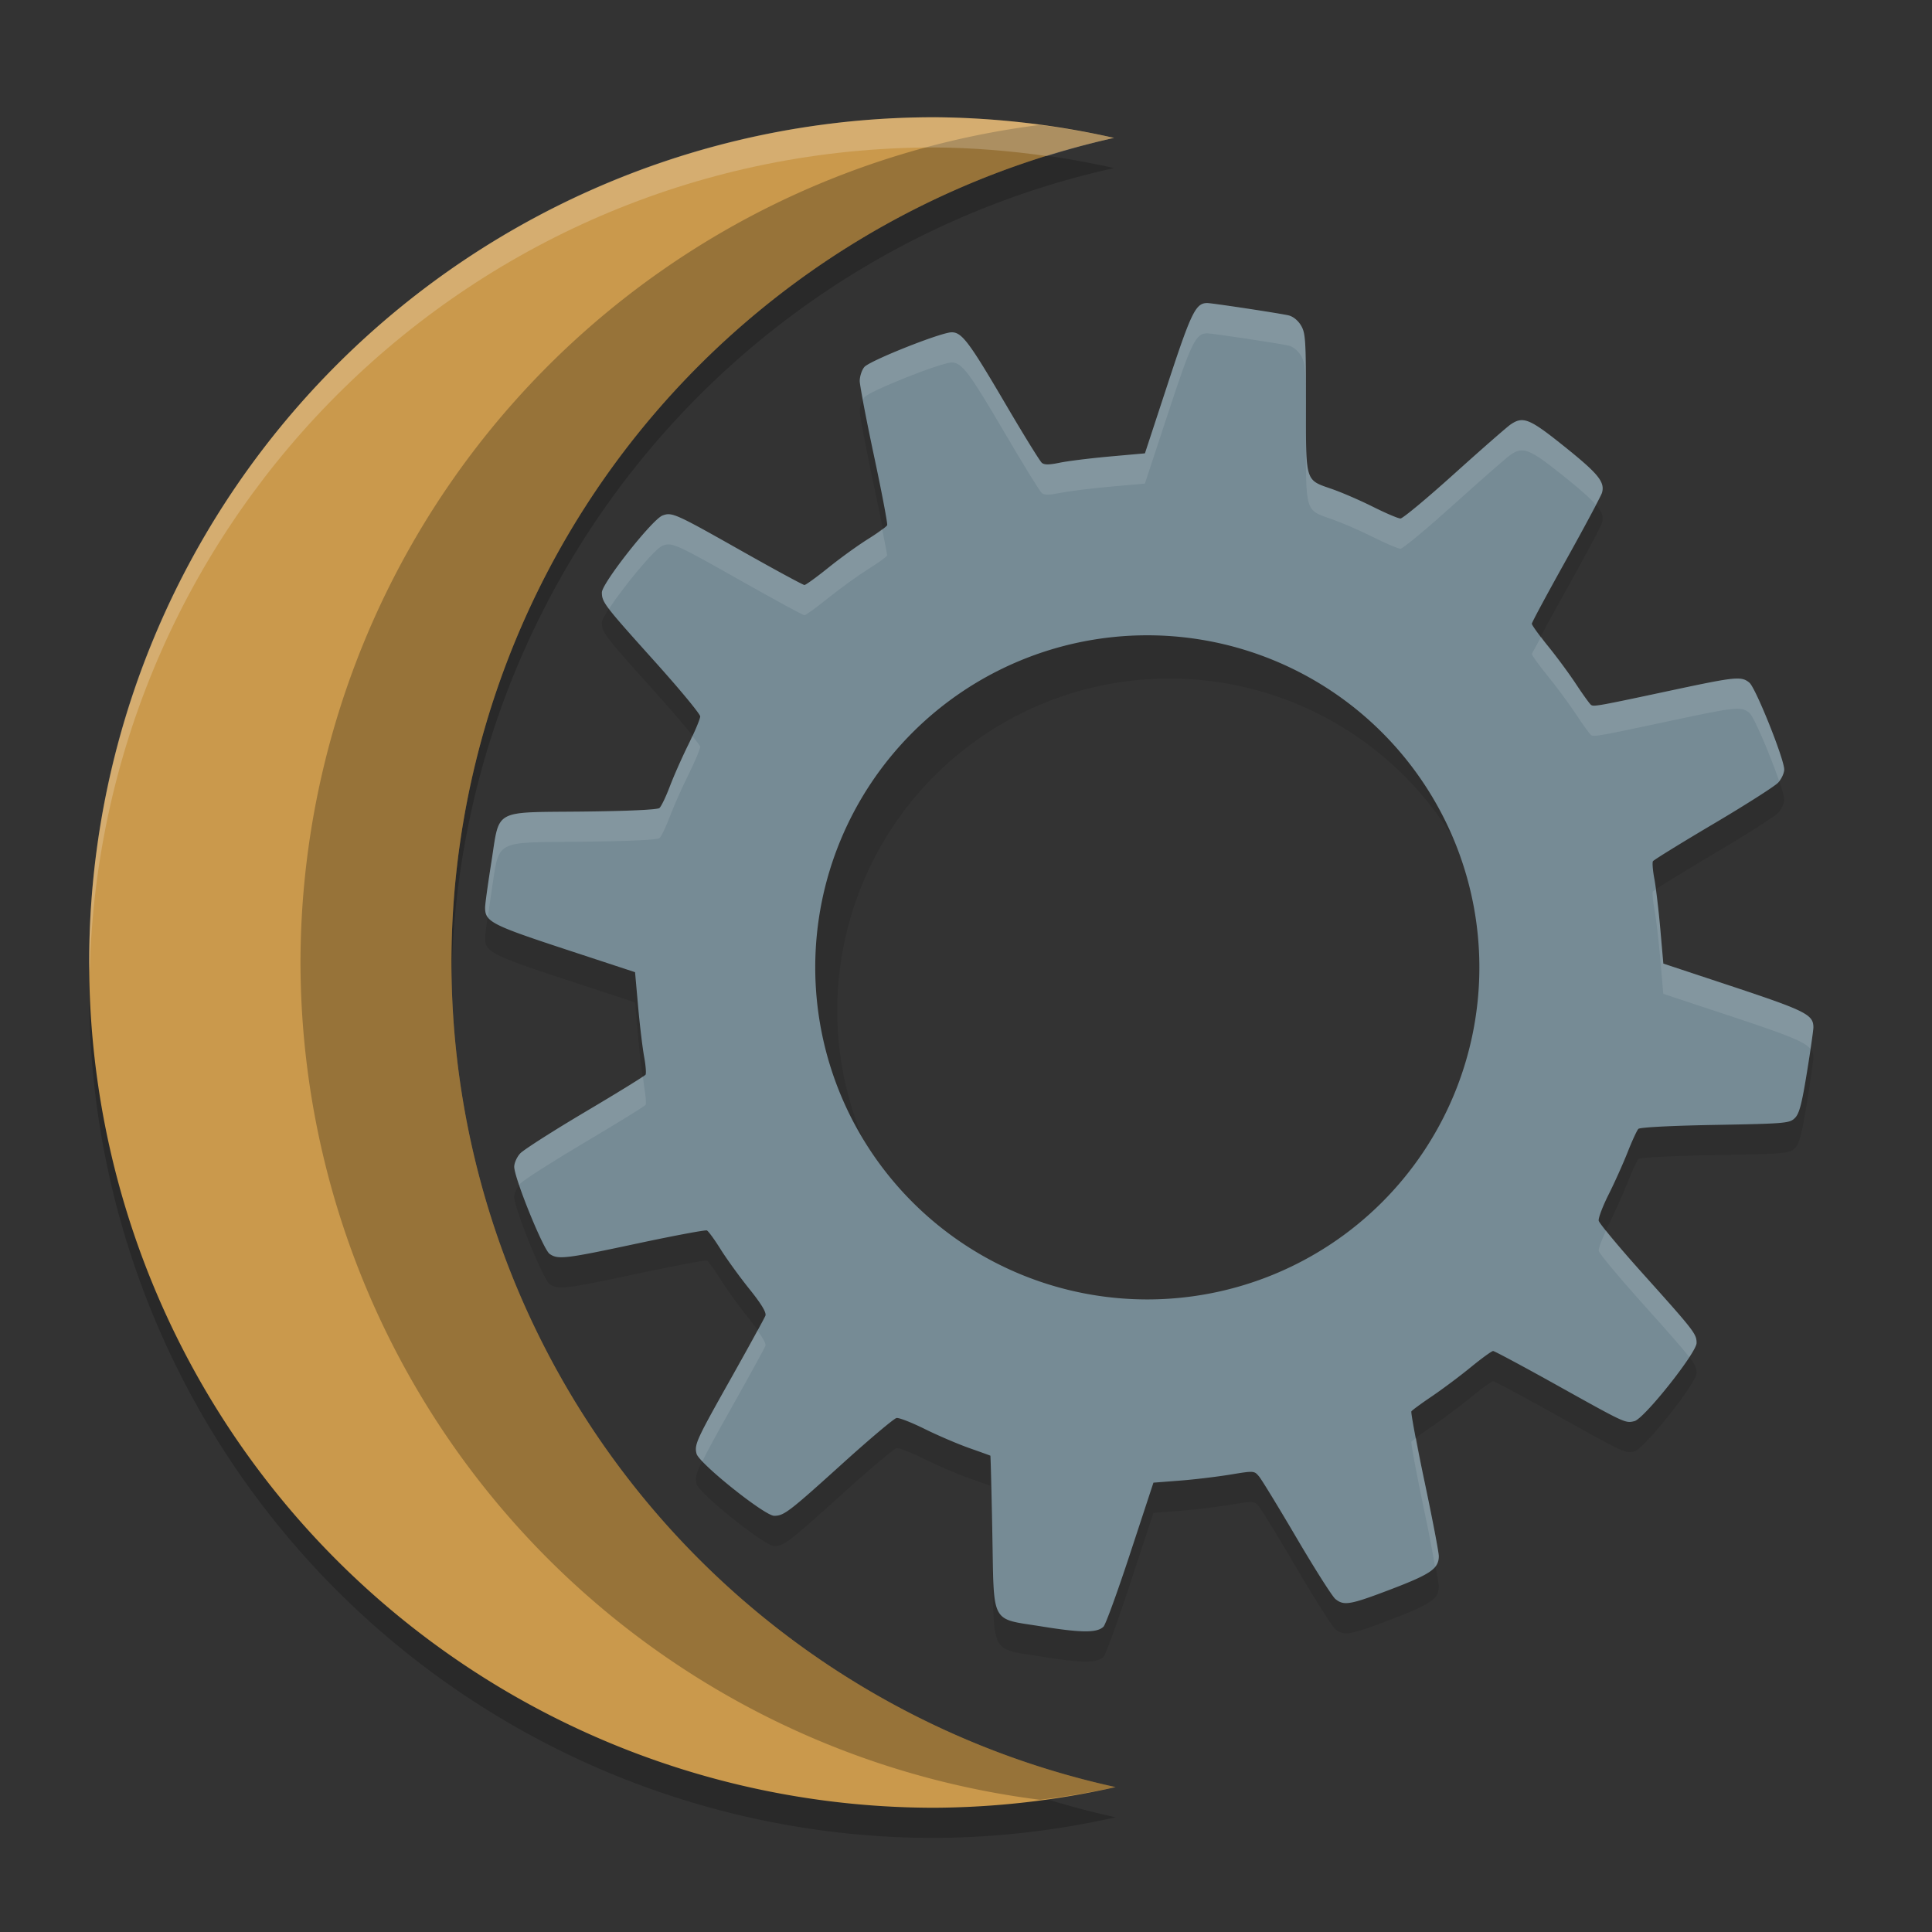 <?xml version="1.0" encoding="UTF-8" standalone="no"?>
<svg
   xmlns:dc="http://purl.org/dc/elements/1.1/"
   xmlns:cc="http://creativecommons.org/ns#"
   xmlns:rdf="http://www.w3.org/1999/02/22-rdf-syntax-ns#"
   xmlns:svg="http://www.w3.org/2000/svg"
   xmlns="http://www.w3.org/2000/svg"
   xmlns:sodipodi="http://sodipodi.sourceforge.net/DTD/sodipodi-0.dtd"
   xmlns:inkscape="http://www.inkscape.org/namespaces/inkscape"
   width="64"
   height="64"
   version="1.1"
   id="svg14"
   sodipodi:docname="openmw-cs.svg"
   inkscape:version="1.0.1 (3bc2e813f5, 2020-09-07)">
  <rect width="100%" height="100%" fill="#333333" stroke="none"/>
  <style></style>
  <defs
     id="defs18" />
  <sodipodi:namedview
     pagecolor="#ffffff"
     bordercolor="#666666"
     borderopacity="1"
     objecttolerance="10"
     gridtolerance="10"
     guidetolerance="10"
     inkscape:pageopacity="0"
     inkscape:pageshadow="2"
     inkscape:window-width="1841"
     inkscape:window-height="1026"
     id="namedview16"
     showgrid="false"
     inkscape:zoom="14.578947"
     inkscape:cx="31.512533"
     inkscape:cy="32.383818"
     inkscape:window-x="79"
     inkscape:window-y="26"
     inkscape:window-maximized="1"
     inkscape:current-layer="svg14"
     inkscape:document-rotation="0">
    <inkscape:grid
       type="xygrid"
       id="grid198" />
  </sodipodi:namedview>
  <path
     style="opacity:0.2"
     d="M 30.954,4.884 A 28,28 0 0 0 2.954,32.884 a 28,28 0 0 0 28,28 28,28 0 0 0 6,-0.684 28,28 0 0 1 -22,-27.316 28,28 0 0 1 21.949,-27.316 28,28 0 0 0 -5.949,-0.684 z"
     id="path2" />
  <path
     style="fill:#ca994c"
     d="M 30.954,3.884 A 28,28 0 0 0 2.954,31.884 a 28,28 0 0 0 28,28 28,28 0 0 0 6,-0.684 28,28 0 0 1 -22,-27.316 28,28 0 0 1 21.949,-27.316 28,28 0 0 0 -5.949,-0.684 z"
     id="path8" />
  <path
     style="opacity:0.25"
     d="M 34.436,4.14 A 28,28 0 0 0 9.954,31.884 28,28 0 0 0 34.45,59.62 a 28,28 0 0 0 2.504,-0.42 28,28 0 0 1 -22,-27.316 28,28 0 0 1 21.949,-27.316 28,28 0 0 0 -2.467,-0.428 z"
     id="path26" />
  <path
     style="opacity:0.2;fill:#ffffff"
     d="m 30.954,3.884 c -15.464,0 -28,12.536 -28,28 0.004,0.111 0.012,0.221 0.018,0.332 C 3.327,17.061 15.714,4.884 30.954,4.884 c 1.248,0.009 2.491,0.11 3.725,0.285 0.733,-0.23 1.475,-0.432 2.225,-0.602 -1.953,-0.44 -3.947,-0.669 -5.949,-0.684 z"
     id="path28" />
  <path
     id="path6-6"
     style="opacity:0.1"
     d="M 39.992 11.039 C 39.612 11.037 39.464 11.339 38.693 13.686 L 37.928 16.018 L 36.758 16.123 C 36.114 16.181 35.369 16.273 35.105 16.328 C 34.757 16.401 34.596 16.403 34.512 16.332 C 34.448 16.279 33.904 15.399 33.305 14.377 C 32.107 12.335 31.864 12.008 31.527 12.008 C 31.174 12.008 28.804 12.95 28.631 13.16 C 28.546 13.263 28.479 13.475 28.48 13.627 C 28.482 13.779 28.695 14.892 28.953 16.104 C 29.212 17.315 29.407 18.348 29.389 18.396 C 29.37 18.445 29.088 18.649 28.762 18.852 C 28.436 19.054 27.844 19.481 27.449 19.799 C 27.054 20.117 26.694 20.379 26.648 20.379 C 26.602 20.379 25.677 19.878 24.594 19.266 C 22.365 18.007 22.26 17.958 21.945 18.078 C 21.606 18.207 19.938 20.323 19.938 20.625 C 19.938 20.952 20.019 21.054 21.719 22.945 C 22.531 23.849 23.195 24.654 23.195 24.732 C 23.195 24.811 23.025 25.22 22.814 25.643 C 22.604 26.066 22.323 26.699 22.191 27.047 C 22.06 27.395 21.904 27.718 21.844 27.768 C 21.777 27.823 20.798 27.869 19.301 27.885 C 16.297 27.917 16.561 27.772 16.277 29.561 C 16.168 30.253 16.073 30.923 16.07 31.051 C 16.06 31.527 16.262 31.634 18.707 32.439 L 21.037 33.205 L 21.139 34.348 C 21.195 34.977 21.286 35.725 21.338 36.008 C 21.39 36.291 21.411 36.557 21.385 36.6 C 21.358 36.643 20.457 37.198 19.383 37.834 C 18.309 38.47 17.343 39.09 17.234 39.207 C 17.125 39.324 17.035 39.522 17.035 39.65 C 17.035 40.025 17.994 42.388 18.207 42.537 C 18.485 42.732 18.726 42.702 21.127 42.189 C 22.337 41.931 23.367 41.739 23.416 41.76 C 23.465 41.781 23.67 42.062 23.873 42.387 C 24.076 42.711 24.506 43.304 24.828 43.705 C 25.229 44.204 25.394 44.483 25.355 44.584 C 25.324 44.665 24.828 45.571 24.25 46.598 C 23.065 48.703 22.997 48.848 23.074 49.156 C 23.153 49.471 25.332 51.214 25.646 51.213 C 25.971 51.212 26.127 51.094 27.943 49.451 C 28.828 48.652 29.618 47.987 29.699 47.973 C 29.781 47.958 30.201 48.123 30.635 48.338 C 31.069 48.553 31.732 48.836 32.107 48.969 C 32.483 49.101 32.797 49.215 32.807 49.221 C 32.816 49.226 32.844 50.37 32.871 51.762 C 32.931 54.87 32.789 54.6 34.525 54.881 C 35.83 55.092 36.345 55.094 36.555 54.885 C 36.628 54.812 37.028 53.707 37.447 52.432 L 38.209 50.115 L 39.088 50.047 C 39.57 50.01 40.318 49.919 40.754 49.848 C 41.543 49.718 41.548 49.717 41.711 49.914 C 41.801 50.023 42.363 50.945 42.961 51.963 C 43.559 52.98 44.133 53.884 44.236 53.969 C 44.52 54.201 44.723 54.164 46.094 53.641 C 47.401 53.141 47.663 52.96 47.662 52.549 C 47.662 52.421 47.449 51.308 47.188 50.072 C 46.926 48.837 46.731 47.791 46.754 47.754 C 46.777 47.716 47.078 47.495 47.426 47.26 C 47.773 47.025 48.356 46.59 48.719 46.293 C 49.082 45.996 49.416 45.754 49.461 45.754 C 49.505 45.754 50.455 46.262 51.572 46.885 C 53.856 48.158 53.842 48.152 54.145 48.076 C 54.466 47.995 56.201 45.812 56.201 45.488 C 56.201 45.185 56.127 45.092 54.398 43.166 C 53.622 42.301 52.974 41.523 52.959 41.436 C 52.944 41.348 53.094 40.954 53.291 40.562 C 53.488 40.171 53.769 39.542 53.918 39.166 C 54.066 38.79 54.226 38.445 54.273 38.396 C 54.324 38.344 55.357 38.29 56.818 38.264 C 59.163 38.222 59.286 38.209 59.461 38.033 C 59.605 37.889 59.688 37.566 59.855 36.537 C 59.973 35.815 60.07 35.139 60.07 35.035 C 60.074 34.616 59.823 34.488 57.432 33.693 L 55.1 32.92 L 55 31.781 C 54.945 31.155 54.858 30.409 54.805 30.125 C 54.751 29.841 54.729 29.573 54.756 29.529 C 54.783 29.486 55.682 28.93 56.756 28.295 C 57.83 27.66 58.795 27.044 58.904 26.926 C 59.013 26.808 59.104 26.611 59.104 26.49 C 59.104 26.143 58.16 23.788 57.951 23.615 C 57.686 23.396 57.505 23.414 55.4 23.863 C 52.929 24.391 52.796 24.414 52.705 24.352 C 52.663 24.322 52.437 24.011 52.205 23.658 C 51.973 23.306 51.548 22.731 51.262 22.381 C 50.976 22.031 50.744 21.706 50.744 21.662 C 50.744 21.618 51.255 20.67 51.879 19.551 C 52.503 18.432 53.036 17.431 53.066 17.328 C 53.172 16.973 52.953 16.699 51.846 15.811 C 50.666 14.863 50.458 14.775 50.037 15.064 C 49.917 15.147 49.079 15.879 48.176 16.693 C 47.272 17.508 46.47 18.176 46.393 18.176 C 46.315 18.176 45.905 18.001 45.482 17.789 C 45.06 17.577 44.457 17.317 44.143 17.207 C 43.221 16.885 43.262 17.019 43.262 14.355 C 43.261 12.238 43.247 12.029 43.092 11.773 C 42.99 11.606 42.825 11.477 42.676 11.445 C 42.295 11.364 40.155 11.04 39.992 11.039 z M 38.736 22.477 A 11 11 0 0 1 49.736 33.477 A 11 11 0 0 1 38.736 44.477 A 11 11 0 0 1 27.736 33.477 A 11 11 0 0 1 38.736 22.477 z " />
  <path
     id="path8-6"
     style="fill:#768b95"
     d="M 39.992 10.039 C 39.612 10.037 39.464 10.339 38.693 12.686 L 37.928 15.018 L 36.758 15.123 C 36.114 15.181 35.369 15.273 35.105 15.328 C 34.757 15.401 34.596 15.403 34.512 15.332 C 34.448 15.279 33.904 14.399 33.305 13.377 C 32.107 11.335 31.864 11.008 31.527 11.008 C 31.174 11.008 28.804 11.95 28.631 12.16 C 28.546 12.263 28.479 12.475 28.48 12.627 C 28.482 12.779 28.695 13.892 28.953 15.104 C 29.212 16.315 29.407 17.348 29.389 17.396 C 29.37 17.445 29.088 17.649 28.762 17.852 C 28.436 18.054 27.844 18.481 27.449 18.799 C 27.054 19.117 26.694 19.379 26.648 19.379 C 26.602 19.379 25.677 18.878 24.594 18.266 C 22.365 17.007 22.26 16.958 21.945 17.078 C 21.606 17.207 19.938 19.323 19.938 19.625 C 19.938 19.952 20.019 20.054 21.719 21.945 C 21.941 22.193 22.152 22.433 22.342 22.652 C 22.845 23.235 23.195 23.676 23.195 23.732 C 23.195 23.811 23.025 24.22 22.814 24.643 C 22.604 25.066 22.323 25.699 22.191 26.047 C 22.06 26.395 21.904 26.718 21.844 26.768 C 21.777 26.823 20.798 26.869 19.301 26.885 C 16.297 26.917 16.561 26.772 16.277 28.561 C 16.168 29.253 16.073 29.923 16.07 30.051 C 16.06 30.527 16.262 30.634 18.707 31.439 L 21.037 32.205 L 21.139 33.348 C 21.195 33.977 21.286 34.725 21.338 35.008 C 21.39 35.291 21.411 35.557 21.385 35.6 C 21.358 35.643 20.457 36.198 19.383 36.834 C 18.309 37.47 17.343 38.09 17.234 38.207 C 17.125 38.324 17.035 38.522 17.035 38.65 C 17.035 39.025 17.994 41.388 18.207 41.537 C 18.485 41.732 18.726 41.702 21.127 41.189 C 22.337 40.931 23.367 40.739 23.416 40.76 C 23.465 40.781 23.67 41.062 23.873 41.387 C 24.076 41.711 24.506 42.304 24.828 42.705 C 25.229 43.204 25.394 43.483 25.355 43.584 C 25.324 43.665 24.828 44.571 24.25 45.598 C 23.065 47.703 22.997 47.848 23.074 48.156 C 23.153 48.471 25.332 50.214 25.646 50.213 C 25.971 50.212 26.127 50.094 27.943 48.451 C 28.828 47.652 29.618 46.987 29.699 46.973 C 29.781 46.958 30.201 47.123 30.635 47.338 C 31.069 47.553 31.732 47.836 32.107 47.969 C 32.483 48.101 32.797 48.215 32.807 48.221 C 32.816 48.226 32.844 49.37 32.871 50.762 C 32.931 53.87 32.789 53.6 34.525 53.881 C 35.83 54.092 36.345 54.094 36.555 53.885 C 36.628 53.812 37.028 52.707 37.447 51.432 L 38.209 49.115 L 39.088 49.047 C 39.57 49.01 40.318 48.919 40.754 48.848 C 41.543 48.718 41.548 48.717 41.711 48.914 C 41.801 49.023 42.363 49.945 42.961 50.963 C 43.559 51.98 44.133 52.884 44.236 52.969 C 44.52 53.201 44.723 53.164 46.094 52.641 C 47.401 52.141 47.663 51.96 47.662 51.549 C 47.662 51.421 47.449 50.308 47.188 49.072 C 46.926 47.837 46.731 46.791 46.754 46.754 C 46.777 46.716 47.078 46.495 47.426 46.26 C 47.773 46.025 48.356 45.59 48.719 45.293 C 49.082 44.996 49.416 44.754 49.461 44.754 C 49.505 44.754 50.455 45.262 51.572 45.885 C 53.856 47.158 53.842 47.152 54.145 47.076 C 54.466 46.995 56.201 44.812 56.201 44.488 C 56.201 44.185 56.127 44.092 54.398 42.166 C 53.622 41.301 52.974 40.523 52.959 40.436 C 52.944 40.348 53.094 39.954 53.291 39.562 C 53.488 39.171 53.769 38.542 53.918 38.166 C 54.066 37.79 54.226 37.445 54.273 37.396 C 54.324 37.344 55.357 37.29 56.818 37.264 C 59.163 37.222 59.286 37.209 59.461 37.033 C 59.605 36.889 59.688 36.566 59.855 35.537 C 59.973 34.815 60.07 34.139 60.07 34.035 C 60.074 33.616 59.823 33.488 57.432 32.693 L 55.1 31.92 L 55 30.781 C 54.945 30.155 54.858 29.409 54.805 29.125 C 54.751 28.841 54.729 28.573 54.756 28.529 C 54.783 28.486 55.682 27.93 56.756 27.295 C 57.83 26.66 58.795 26.044 58.904 25.926 C 59.013 25.808 59.104 25.611 59.104 25.49 C 59.104 25.143 58.16 22.788 57.951 22.615 C 57.686 22.396 57.505 22.414 55.4 22.863 C 52.929 23.391 52.796 23.414 52.705 23.352 C 52.663 23.322 52.437 23.011 52.205 22.658 C 51.973 22.306 51.548 21.731 51.262 21.381 C 50.976 21.031 50.744 20.706 50.744 20.662 C 50.744 20.618 51.255 19.67 51.879 18.551 C 52.503 17.432 53.036 16.431 53.066 16.328 C 53.172 15.973 52.953 15.699 51.846 14.811 C 50.666 13.863 50.458 13.775 50.037 14.064 C 49.917 14.147 49.079 14.879 48.176 15.693 C 47.272 16.508 46.47 17.176 46.393 17.176 C 46.315 17.176 45.905 17.001 45.482 16.789 C 45.06 16.577 44.457 16.317 44.143 16.207 C 43.221 15.885 43.262 16.019 43.262 13.355 C 43.261 11.238 43.247 11.029 43.092 10.773 C 42.99 10.606 42.825 10.477 42.676 10.445 C 42.295 10.364 40.155 10.04 39.992 10.039 z M 38.006 21.045 A 11 11 0 0 1 49.006 32.045 A 11 11 0 0 1 38.006 43.045 A 11 11 0 0 1 27.006 32.045 A 11 11 0 0 1 38.006 21.045 z " />
  <path
     style="opacity:0.1;fill:#ffffff"
     d="m 39.993,10.04 c -0.38,-0.002 -0.528,0.3 -1.299,2.646 l -0.768,2.332 -1.17,0.104 c -0.644,0.058 -1.387,0.152 -1.65,0.207 -0.348,0.072 -0.511,0.073 -0.596,0.002 -0.064,-0.053 -0.606,-0.933 -1.205,-1.955 -1.197,-2.042 -1.441,-2.369 -1.777,-2.369 -0.354,0 -2.726,0.945 -2.898,1.154 -0.085,0.103 -0.152,0.315 -0.15,0.467 2.68e-4,0.037 0.092,0.465 0.115,0.604 0.013,-0.022 0.021,-0.053 0.035,-0.07 0.173,-0.21 2.545,-1.154 2.898,-1.154 0.337,0 0.58,0.327 1.777,2.369 0.599,1.022 1.141,1.902 1.205,1.955 0.085,0.071 0.247,0.07 0.596,-0.002 0.264,-0.055 1.006,-0.149 1.65,-0.207 l 1.17,-0.104 0.768,-2.332 c 0.771,-2.347 0.919,-2.649 1.299,-2.646 0.163,0.001 2.301,0.323 2.682,0.404 0.15,0.032 0.316,0.163 0.418,0.33 0.155,0.255 0.168,0.463 0.168,2.58 3.64e-4,2.663 -0.041,2.529 0.881,2.852 0.315,0.11 0.919,0.372 1.342,0.584 0.423,0.212 0.831,0.387 0.908,0.387 0.078,0 0.88,-0.668 1.783,-1.482 0.904,-0.814 1.744,-1.549 1.863,-1.631 0.421,-0.289 0.629,-0.201 1.809,0.746 0.518,0.416 0.827,0.69 1.014,0.908 0.034,-0.069 0.202,-0.371 0.207,-0.389 0.105,-0.355 -0.114,-0.631 -1.221,-1.52 -1.18,-0.947 -1.387,-1.035 -1.809,-0.746 -0.12,0.082 -0.96,0.817 -1.863,1.631 -0.904,0.814 -1.706,1.482 -1.783,1.482 -0.078,0 -0.486,-0.175 -0.908,-0.387 -0.423,-0.212 -1.027,-0.474 -1.342,-0.584 -0.922,-0.322 -0.88,-0.188 -0.881,-2.852 -2.96e-4,-2.117 -0.013,-2.325 -0.168,-2.58 -0.102,-0.167 -0.268,-0.296 -0.418,-0.328 -0.38,-0.081 -2.518,-0.405 -2.682,-0.406 z m -17.814,6.996 c -0.089,-0.007 -0.154,0.011 -0.232,0.041 -0.34,0.129 -2.008,2.247 -2.008,2.549 0,0.157 0.029,0.269 0.234,0.543 0.469,-0.72 1.512,-1.992 1.773,-2.092 0.314,-0.12 0.42,-0.071 2.648,1.188 1.084,0.612 2.007,1.115 2.053,1.115 0.046,0 0.406,-0.262 0.801,-0.58 0.395,-0.318 0.989,-0.746 1.314,-0.949 0.326,-0.203 0.606,-0.405 0.625,-0.453 0.007,-0.019 -0.119,-0.617 -0.166,-0.879 -0.105,0.088 -0.22,0.183 -0.459,0.332 -0.326,0.203 -0.919,0.631 -1.314,0.949 -0.395,0.318 -0.755,0.58 -0.801,0.58 -0.046,0 -0.969,-0.501 -2.053,-1.113 -1.671,-0.944 -2.149,-1.208 -2.416,-1.23 z m 28.875,4.055 c -0.067,0.13 -0.309,0.56 -0.309,0.572 6.8e-5,0.044 0.232,0.369 0.518,0.719 0.286,0.35 0.711,0.923 0.943,1.275 0.232,0.353 0.458,0.664 0.5,0.693 0.091,0.063 0.222,0.041 2.693,-0.486 2.105,-0.449 2.286,-0.469 2.551,-0.25 0.154,0.127 0.708,1.441 0.988,2.262 0.091,-0.119 0.166,-0.278 0.166,-0.385 0,-0.347 -0.946,-2.705 -1.154,-2.877 -0.265,-0.219 -0.446,-0.199 -2.551,0.25 -2.471,0.527 -2.603,0.549 -2.693,0.486 -0.042,-0.029 -0.268,-0.341 -0.5,-0.693 -0.232,-0.353 -0.658,-0.925 -0.943,-1.275 -0.116,-0.142 -0.123,-0.175 -0.209,-0.291 z m -28.127,3.281 c -0.052,0.115 -0.051,0.146 -0.113,0.271 -0.211,0.423 -0.492,1.055 -0.623,1.402 -0.131,0.348 -0.286,0.671 -0.346,0.721 -0.067,0.056 -1.047,0.101 -2.545,0.117 -3.004,0.032 -2.74,-0.112 -3.023,1.676 -0.11,0.693 -0.202,1.364 -0.205,1.492 -0.003,0.132 0.018,0.236 0.092,0.334 0.038,-0.282 0.053,-0.443 0.113,-0.826 0.283,-1.788 0.019,-1.644 3.023,-1.676 1.497,-0.016 2.478,-0.062 2.545,-0.117 0.06,-0.05 0.214,-0.373 0.346,-0.721 0.131,-0.348 0.413,-0.979 0.623,-1.402 0.211,-0.423 0.381,-0.834 0.381,-0.912 0,-0.024 -0.157,-0.216 -0.268,-0.359 z m 31.92,5.1 c -0.005,0.004 -0.091,0.055 -0.092,0.057 -0.027,0.044 -0.003,0.311 0.051,0.596 0.054,0.284 0.141,1.032 0.195,1.658 l 0.098,1.139 2.334,0.773 c 1.747,0.58 2.339,0.805 2.537,1.047 0.035,-0.247 0.101,-0.656 0.102,-0.705 0.003,-0.419 -0.248,-0.547 -2.639,-1.342 l -2.334,-0.773 -0.098,-1.139 c -0.043,-0.495 -0.103,-0.953 -0.154,-1.311 z m -33.551,6.184 c -0.098,0.083 -0.885,0.571 -1.912,1.18 -1.074,0.636 -2.04,1.254 -2.148,1.371 -0.109,0.117 -0.201,0.317 -0.201,0.445 0,0.096 0.066,0.326 0.164,0.613 0.014,-0.018 0.023,-0.043 0.037,-0.059 0.109,-0.117 1.074,-0.735 2.148,-1.371 1.074,-0.636 1.973,-1.191 2,-1.234 0.026,-0.043 0.007,-0.309 -0.045,-0.592 -0.011,-0.06 -0.029,-0.257 -0.043,-0.354 z m 31.908,5.104 c -0.145,0.314 -0.257,0.604 -0.244,0.676 0.015,0.088 0.663,0.866 1.439,1.73 0.892,0.994 1.335,1.494 1.562,1.793 0.142,-0.219 0.24,-0.395 0.24,-0.469 0,-0.303 -0.074,-0.398 -1.803,-2.324 -0.557,-0.621 -0.957,-1.098 -1.195,-1.406 z m -28.113,3.309 c -0.177,0.332 -0.401,0.749 -0.84,1.529 -1.185,2.105 -1.253,2.252 -1.176,2.561 0.012,0.05 0.09,0.142 0.191,0.25 0.166,-0.345 0.435,-0.835 0.984,-1.811 0.578,-1.027 1.074,-1.933 1.105,-2.014 0.027,-0.07 -0.086,-0.261 -0.266,-0.516 z m 21.828,3.566 c -0.036,0.029 -0.158,0.112 -0.164,0.121 -0.023,0.037 0.17,1.081 0.432,2.316 0.192,0.907 0.275,1.385 0.35,1.818 0.08,-0.103 0.127,-0.21 0.127,-0.342 -2.64e-4,-0.128 -0.215,-1.241 -0.477,-2.477 -0.162,-0.767 -0.193,-1.013 -0.268,-1.438 z"
     id="path16" />
</svg>
